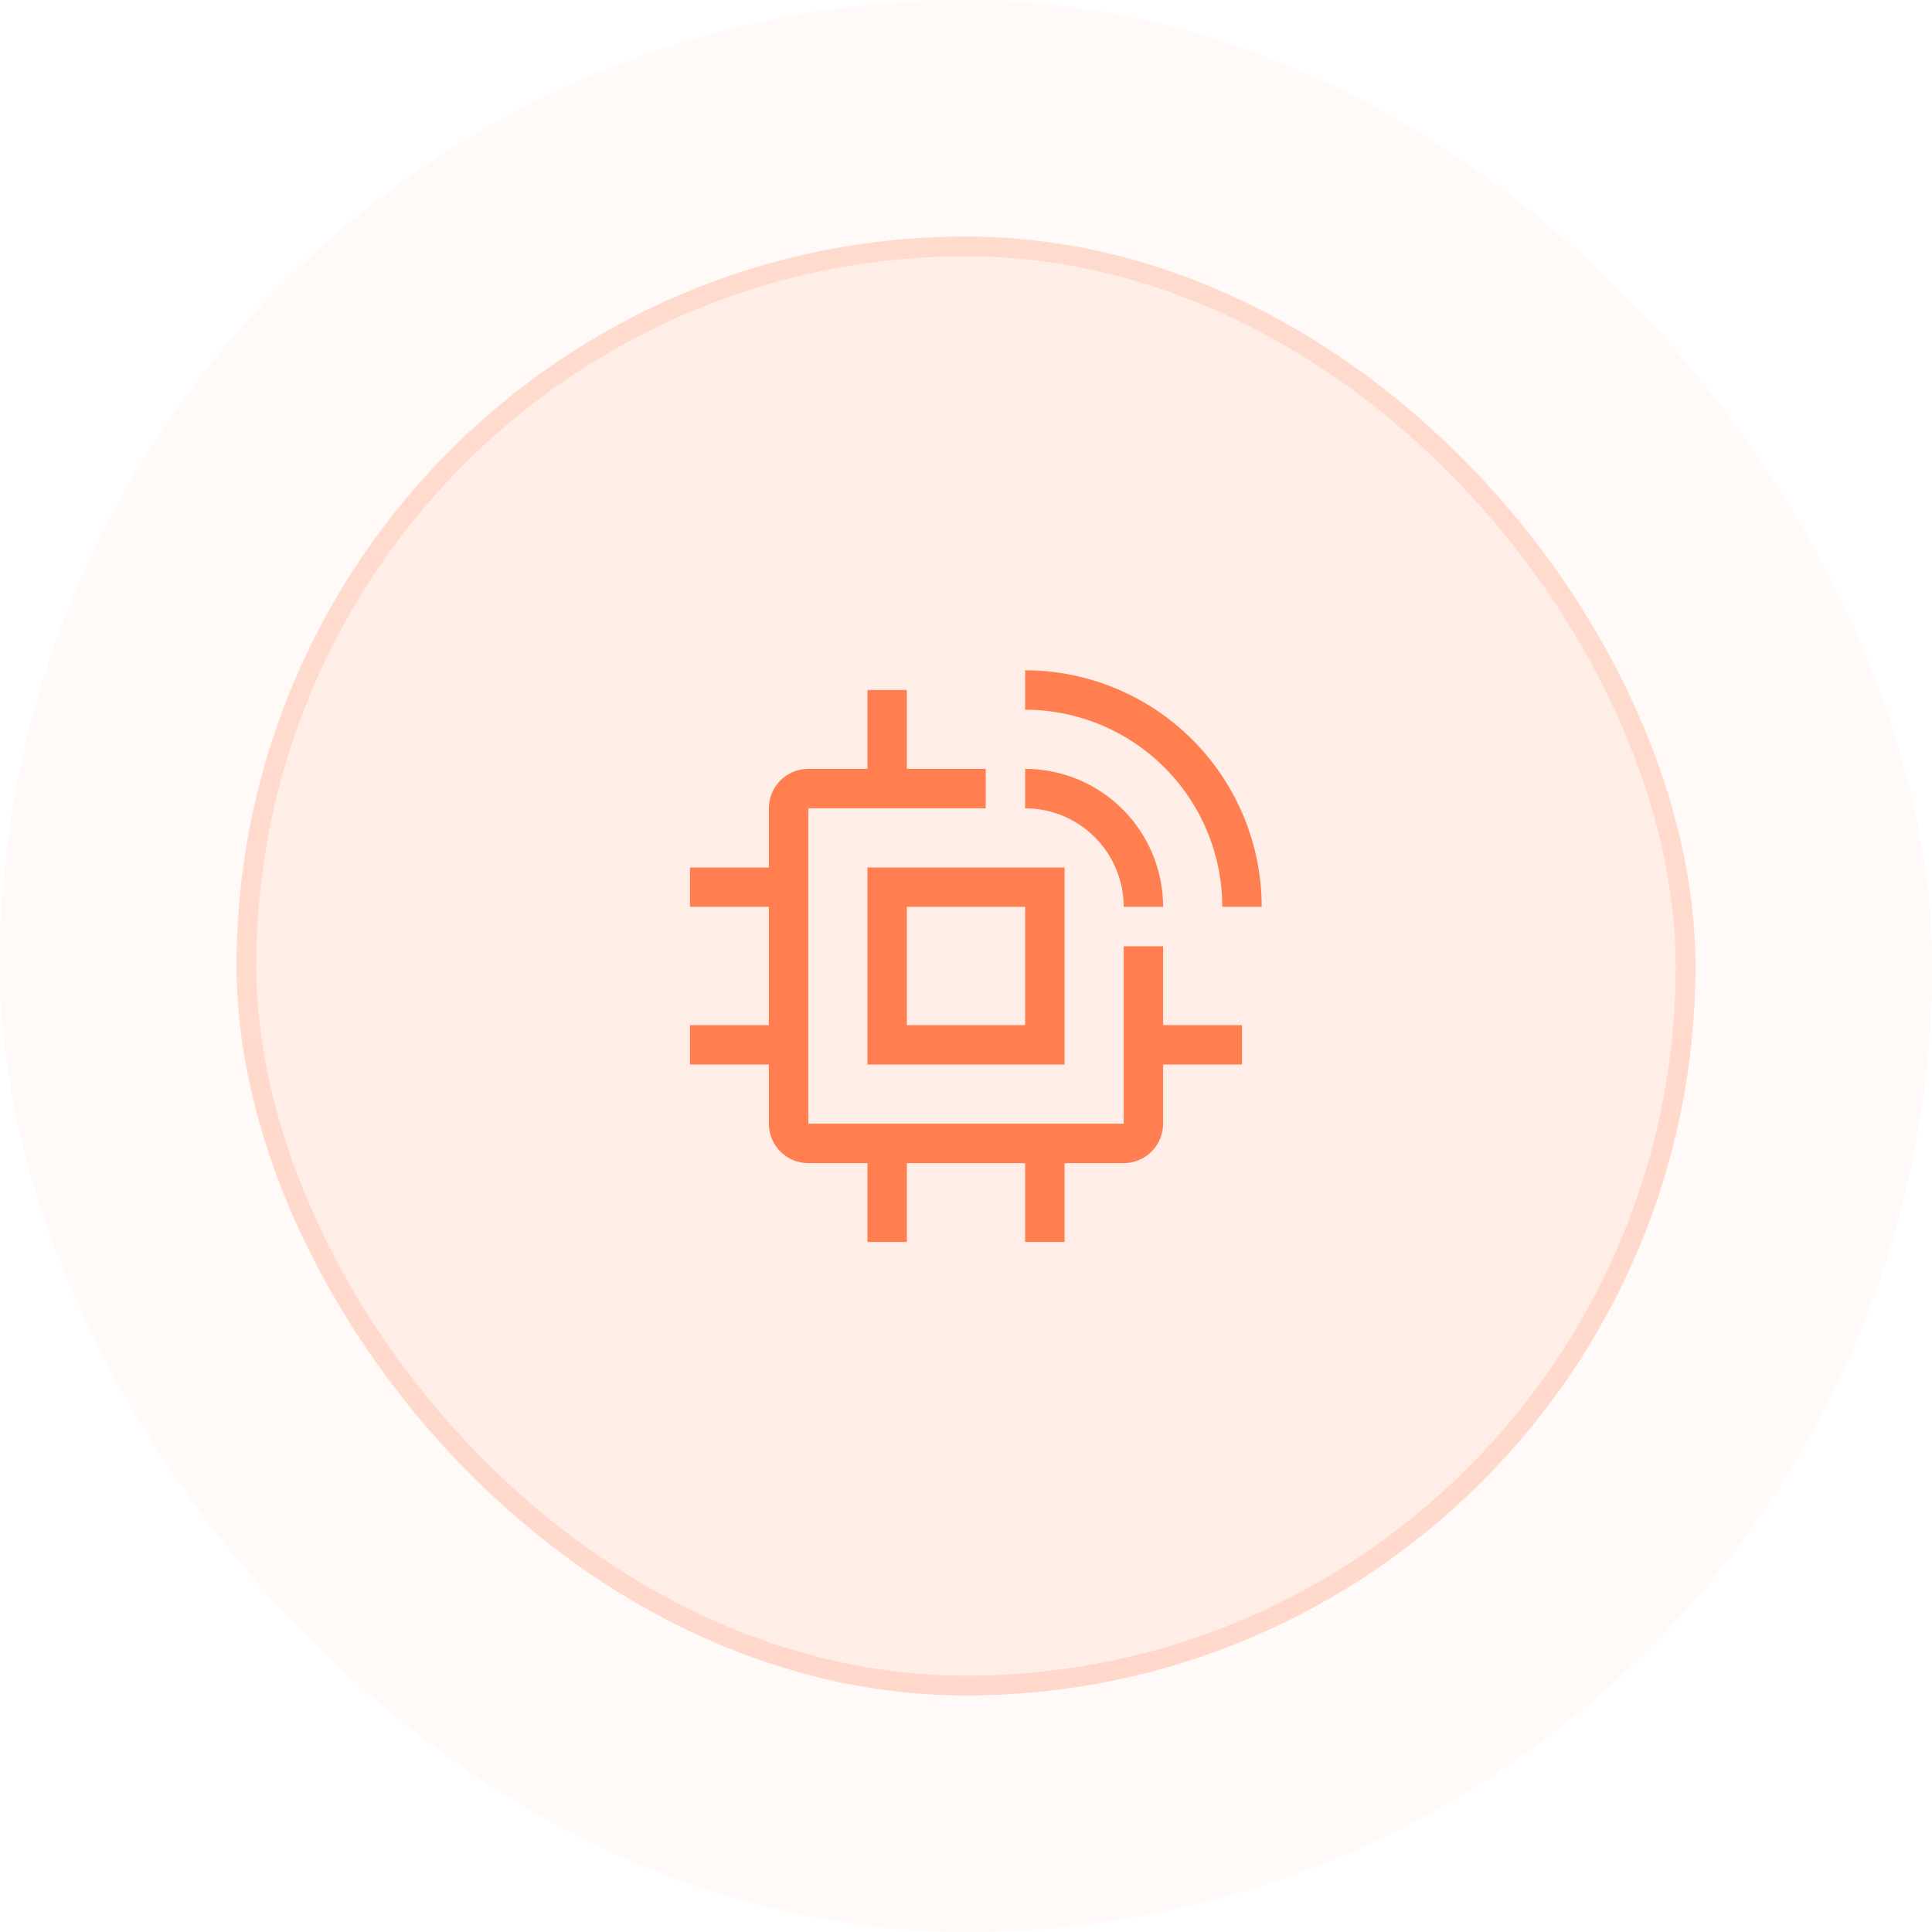 <svg width="98" height="98" viewBox="0 0 98 98" fill="none" xmlns="http://www.w3.org/2000/svg">
<rect width="98" height="98" rx="49" fill="url(#paint0_linear_1216_538)" fill-opacity="0.05"/>
<rect x="12" y="12" width="74" height="74" rx="37" fill="url(#paint1_linear_1216_538)" fill-opacity="0.1"/>
<rect x="12.5" y="12.5" width="73" height="73" rx="36.5" stroke="url(#paint2_linear_1216_538)" stroke-opacity="0.2"/>
<path d="M63 52H59V48H57V57H41V41H50V39H46V35H44V39H41C40.47 39 39.961 39.211 39.586 39.586C39.211 39.961 39 40.47 39 41V44H35V46H39V52H35V54H39V57C39 57.53 39.211 58.039 39.586 58.414C39.961 58.789 40.47 59 41 59H44V63H46V59H52V63H54V59H57C57.53 58.999 58.038 58.788 58.413 58.413C58.788 58.038 58.999 57.53 59 57V54H63V52Z" fill="#FF7F50"/>
<path d="M54 54H44V44H54V54ZM46 52H52V46H46V52ZM64 46H62C61.997 43.349 60.943 40.807 59.068 38.932C57.193 37.057 54.651 36.003 52 36V34C55.181 34.003 58.232 35.269 60.481 37.519C62.731 39.768 63.997 42.819 64 46Z" fill="#FF7F50"/>
<path d="M59 46H57C56.998 44.674 56.471 43.404 55.534 42.466C54.596 41.529 53.326 41.002 52 41V39C53.856 39.003 55.635 39.741 56.947 41.053C58.259 42.365 58.997 44.144 59 46Z" fill="#FF7F50"/>
<defs>
<linearGradient id="paint0_linear_1216_538" x1="49" y1="0" x2="49" y2="98" gradientUnits="userSpaceOnUse">
<stop stop-color="#FF7F50"/>
<stop offset="1" stop-color="#FF7F50"/>
</linearGradient>
<linearGradient id="paint1_linear_1216_538" x1="49" y1="-37" x2="49" y2="203" gradientUnits="userSpaceOnUse">
<stop stop-color="#FF7F50"/>
<stop offset="0.468" stop-color="#FF7F50"/>
</linearGradient>
<linearGradient id="paint2_linear_1216_538" x1="49" y1="-116.5" x2="49" y2="153" gradientUnits="userSpaceOnUse">
<stop offset="0.009" stop-color="#FF7F50" stop-opacity="0.66"/>
<stop offset="1" stop-color="#FF7F50"/>
</linearGradient>
</defs>
</svg>
